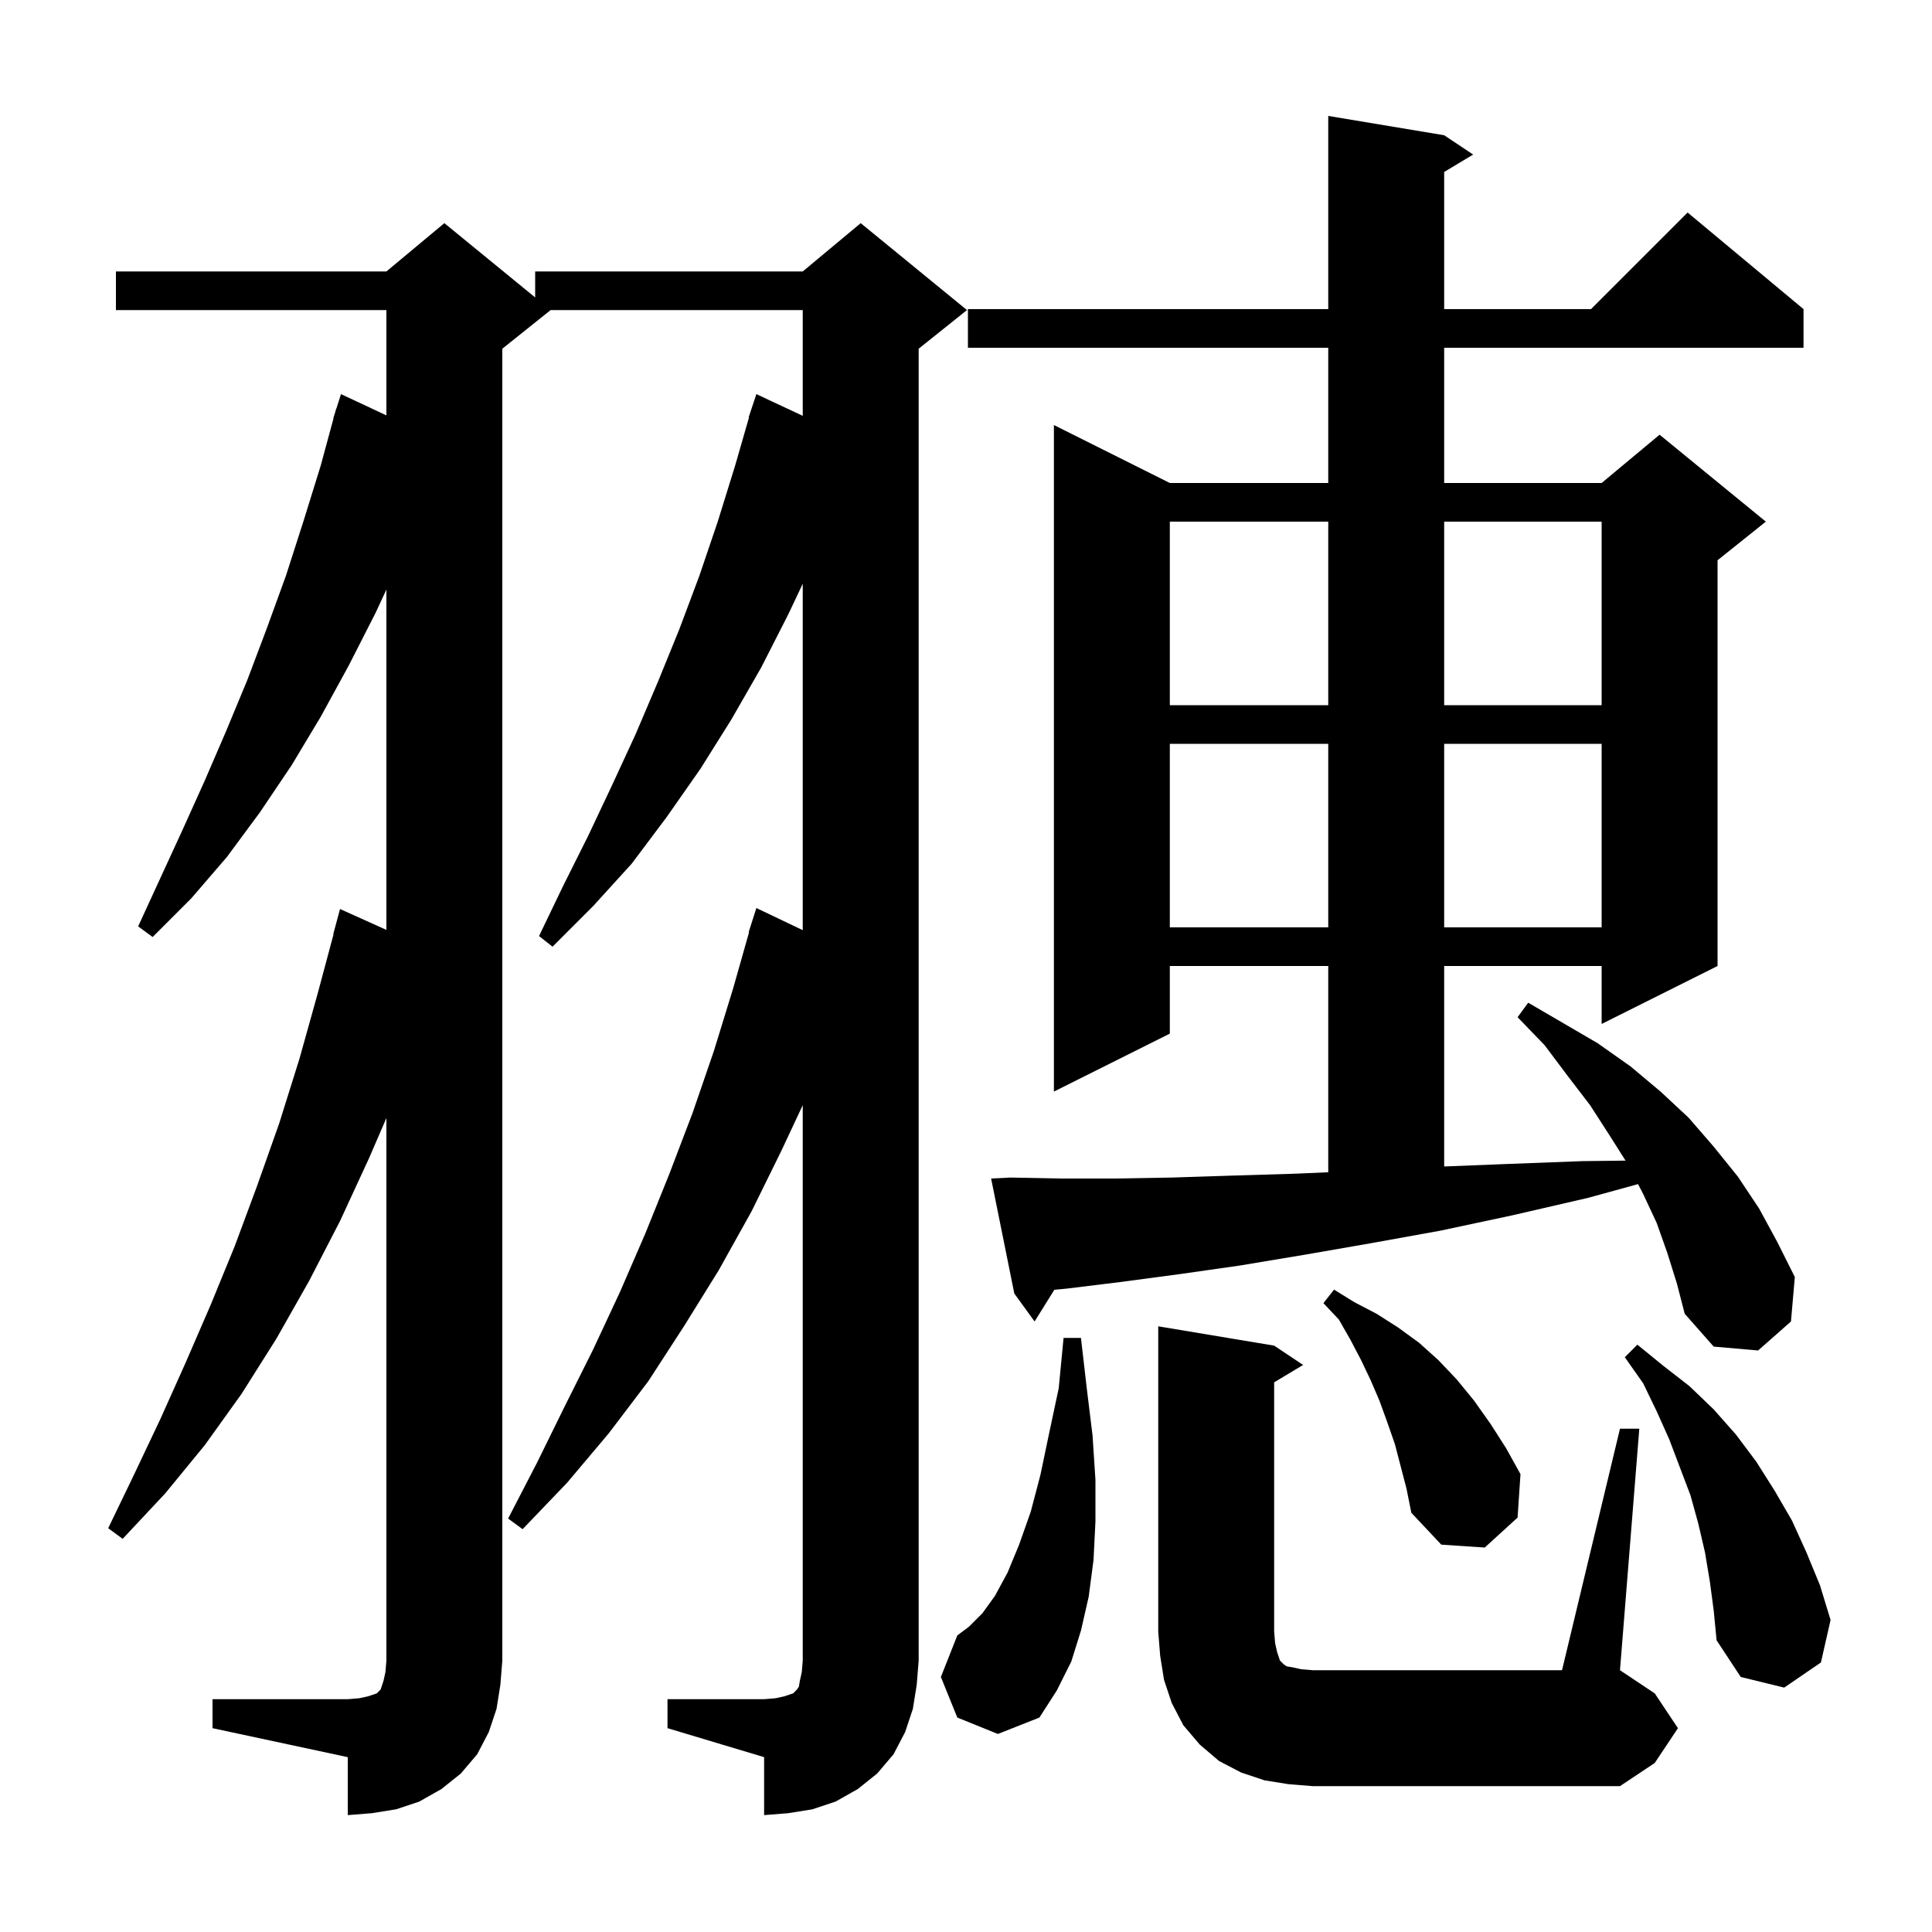 <svg xmlns="http://www.w3.org/2000/svg" xmlns:xlink="http://www.w3.org/1999/xlink" version="1.1" baseProfile="full" viewBox="0 0 200 200" width="200" height="200">
<g fill="black">
<path d="M 69.1 175.9 L 79.1 175.9 L 80.3 175.8 L 81.2 175.6 L 82.1 175.3 L 82.5 174.9 L 82.7 174.6 L 82.8 174.0 L 83.0 173.1 L 83.1 171.9 L 83.1 114.407 L 80.9 119.1 L 77.8 125.4 L 74.4 131.5 L 70.8 137.3 L 67.1 143.0 L 63.0 148.4 L 58.7 153.5 L 54.1 158.3 L 52.6 157.2 L 55.6 151.4 L 58.5 145.5 L 61.4 139.7 L 64.2 133.7 L 66.8 127.7 L 69.3 121.5 L 71.7 115.2 L 73.9 108.8 L 75.9 102.3 L 77.542 96.51 L 77.5 96.5 L 78.3 94.0 L 83.1 96.29 L 83.1 60.433 L 81.6 63.6 L 78.8 69.1 L 75.7 74.5 L 72.5 79.6 L 69.0 84.6 L 65.4 89.4 L 61.4 93.8 L 57.2 98.0 L 55.8 96.9 L 58.3 91.7 L 60.9 86.5 L 63.4 81.2 L 65.8 76.0 L 68.1 70.6 L 70.3 65.2 L 72.4 59.6 L 74.3 54.0 L 76.1 48.2 L 77.538 43.209 L 77.5 43.2 L 78.3 40.8 L 83.1 43.046 L 83.1 32.1 L 57.0 32.1 L 52.0 36.1 L 52.0 171.9 L 51.8 174.4 L 51.4 176.9 L 50.6 179.3 L 49.4 181.6 L 47.7 183.6 L 45.7 185.2 L 43.4 186.5 L 41.0 187.3 L 38.5 187.7 L 36.0 187.9 L 36.0 181.9 L 22.0 178.9 L 22.0 175.9 L 36.0 175.9 L 37.2 175.8 L 38.1 175.6 L 39.0 175.3 L 39.4 174.9 L 39.7 174.0 L 39.9 173.1 L 40.0 171.9 L 40.0 115.741 L 38.2 119.9 L 35.2 126.4 L 32.0 132.6 L 28.6 138.6 L 25.0 144.3 L 21.2 149.6 L 17.1 154.6 L 12.7 159.3 L 11.2 158.2 L 13.9 152.6 L 16.6 146.9 L 19.2 141.1 L 21.8 135.1 L 24.3 129.0 L 26.6 122.8 L 28.9 116.3 L 31.0 109.6 L 32.9 102.8 L 34.531 96.706 L 34.5 96.7 L 35.2 94.1 L 40.0 96.262 L 40.0 61.031 L 38.9 63.4 L 36.1 68.9 L 33.2 74.2 L 30.2 79.2 L 26.9 84.1 L 23.5 88.7 L 19.8 93.0 L 15.8 97.0 L 14.3 95.9 L 18.9 85.9 L 21.2 80.8 L 23.4 75.7 L 25.6 70.4 L 27.6 65.1 L 29.6 59.6 L 31.4 54.0 L 33.2 48.2 L 34.527 43.306 L 34.5 43.3 L 34.689 42.71 L 34.8 42.3 L 34.818 42.306 L 35.3 40.8 L 40.0 42.999 L 40.0 32.1 L 12.0 32.1 L 12.0 28.1 L 40.0 28.1 L 46.0 23.1 L 55.4 30.791 L 55.4 28.1 L 83.1 28.1 L 89.1 23.1 L 100.1 32.1 L 95.1 36.1 L 95.1 171.9 L 94.9 174.4 L 94.5 176.9 L 93.7 179.3 L 92.5 181.6 L 90.8 183.6 L 88.8 185.2 L 86.5 186.5 L 84.1 187.3 L 81.6 187.7 L 79.1 187.9 L 79.1 181.9 L 69.1 178.9 Z M 167.7 147.9 L 169.7 147.9 L 167.7 172.9 L 171.3 175.3 L 173.7 178.9 L 171.3 182.5 L 167.7 184.9 L 135.9 184.9 L 133.4 184.7 L 130.9 184.3 L 128.5 183.5 L 126.2 182.3 L 124.2 180.6 L 122.5 178.6 L 121.3 176.3 L 120.5 173.9 L 120.1 171.4 L 119.9 168.9 L 119.9 137.3 L 131.9 139.3 L 134.9 141.3 L 131.9 143.1 L 131.9 168.9 L 132.0 170.1 L 132.2 171.0 L 132.5 171.9 L 132.9 172.3 L 133.2 172.5 L 133.8 172.6 L 134.7 172.8 L 135.9 172.9 L 161.7 172.9 Z M 99.1 177.8 L 97.4 173.6 L 99.1 169.3 L 100.3 168.4 L 101.7 167.0 L 103.0 165.2 L 104.3 162.8 L 105.5 159.9 L 106.7 156.5 L 107.7 152.7 L 108.6 148.4 L 109.6 143.7 L 110.1 138.5 L 111.9 138.5 L 112.5 143.7 L 113.1 148.6 L 113.4 153.2 L 113.4 157.5 L 113.2 161.5 L 112.7 165.3 L 111.9 168.8 L 110.9 172.0 L 109.4 175.0 L 107.6 177.8 L 103.3 179.5 Z M 177.0 163.7 L 176.5 160.7 L 175.8 157.7 L 175.0 154.8 L 172.8 149.0 L 171.5 146.1 L 170.1 143.2 L 168.2 140.5 L 169.5 139.2 L 172.2 141.4 L 174.9 143.5 L 177.4 145.9 L 179.7 148.5 L 181.8 151.3 L 183.7 154.3 L 185.5 157.4 L 187.0 160.7 L 188.4 164.1 L 189.5 167.7 L 188.5 172.1 L 184.7 174.7 L 180.2 173.6 L 177.7 169.8 L 177.4 166.7 Z M 144.4 149.5 L 143.6 147.2 L 142.8 145.0 L 141.9 142.9 L 140.9 140.8 L 139.8 138.7 L 138.6 136.6 L 137.0 134.9 L 138.1 133.5 L 140.2 134.8 L 142.5 136.0 L 144.7 137.4 L 146.9 139.0 L 148.9 140.8 L 150.8 142.8 L 152.6 145.0 L 154.3 147.4 L 155.9 149.9 L 157.4 152.6 L 157.1 157.1 L 153.7 160.2 L 149.2 159.9 L 146.1 156.6 L 145.6 154.1 Z M 172.6 129.7 L 171.5 126.6 L 170.1 123.6 L 169.572 122.578 L 164.4 124.0 L 156.6 125.8 L 149.1 127.4 L 141.9 128.7 L 135.0 129.9 L 128.4 131.0 L 122.1 131.9 L 116.1 132.7 L 110.4 133.4 L 109.146 133.516 L 107.1 136.8 L 105.0 133.9 L 102.6 122.0 L 104.6 121.9 L 109.8 122.0 L 115.4 122.0 L 121.3 121.9 L 127.5 121.7 L 134.1 121.5 L 137.5 121.352 L 137.5 100.0 L 121.1 100.0 L 121.1 107.0 L 109.1 113.0 L 109.1 44.0 L 121.1 50.0 L 137.5 50.0 L 137.5 36.0 L 100.2 36.0 L 100.2 32.0 L 137.5 32.0 L 137.5 12.0 L 149.5 14.0 L 152.5 16.0 L 149.5 17.8 L 149.5 32.0 L 164.7 32.0 L 174.7 22.0 L 186.7 32.0 L 186.7 36.0 L 149.5 36.0 L 149.5 50.0 L 165.8 50.0 L 171.8 45.0 L 182.8 54.0 L 177.8 58.0 L 177.8 100.0 L 165.8 106.0 L 165.8 100.0 L 149.5 100.0 L 149.5 120.753 L 155.9 120.5 L 163.8 120.2 L 168.276 120.147 L 166.6 117.5 L 164.6 114.4 L 162.3 111.4 L 159.9 108.2 L 157.1 105.3 L 158.2 103.8 L 165.4 108.0 L 168.8 110.4 L 171.9 113.0 L 174.8 115.7 L 177.4 118.7 L 179.9 121.8 L 182.1 125.1 L 184.0 128.6 L 185.8 132.2 L 185.4 136.8 L 182.0 139.8 L 177.4 139.4 L 174.4 136.0 L 173.6 132.9 Z M 121.1 77.0 L 121.1 96.0 L 137.5 96.0 L 137.5 77.0 Z M 149.5 77.0 L 149.5 96.0 L 165.8 96.0 L 165.8 77.0 Z M 121.1 54.0 L 121.1 73.0 L 137.5 73.0 L 137.5 54.0 Z M 149.5 54.0 L 149.5 73.0 L 165.8 73.0 L 165.8 54.0 Z " />
</g>
</svg>
